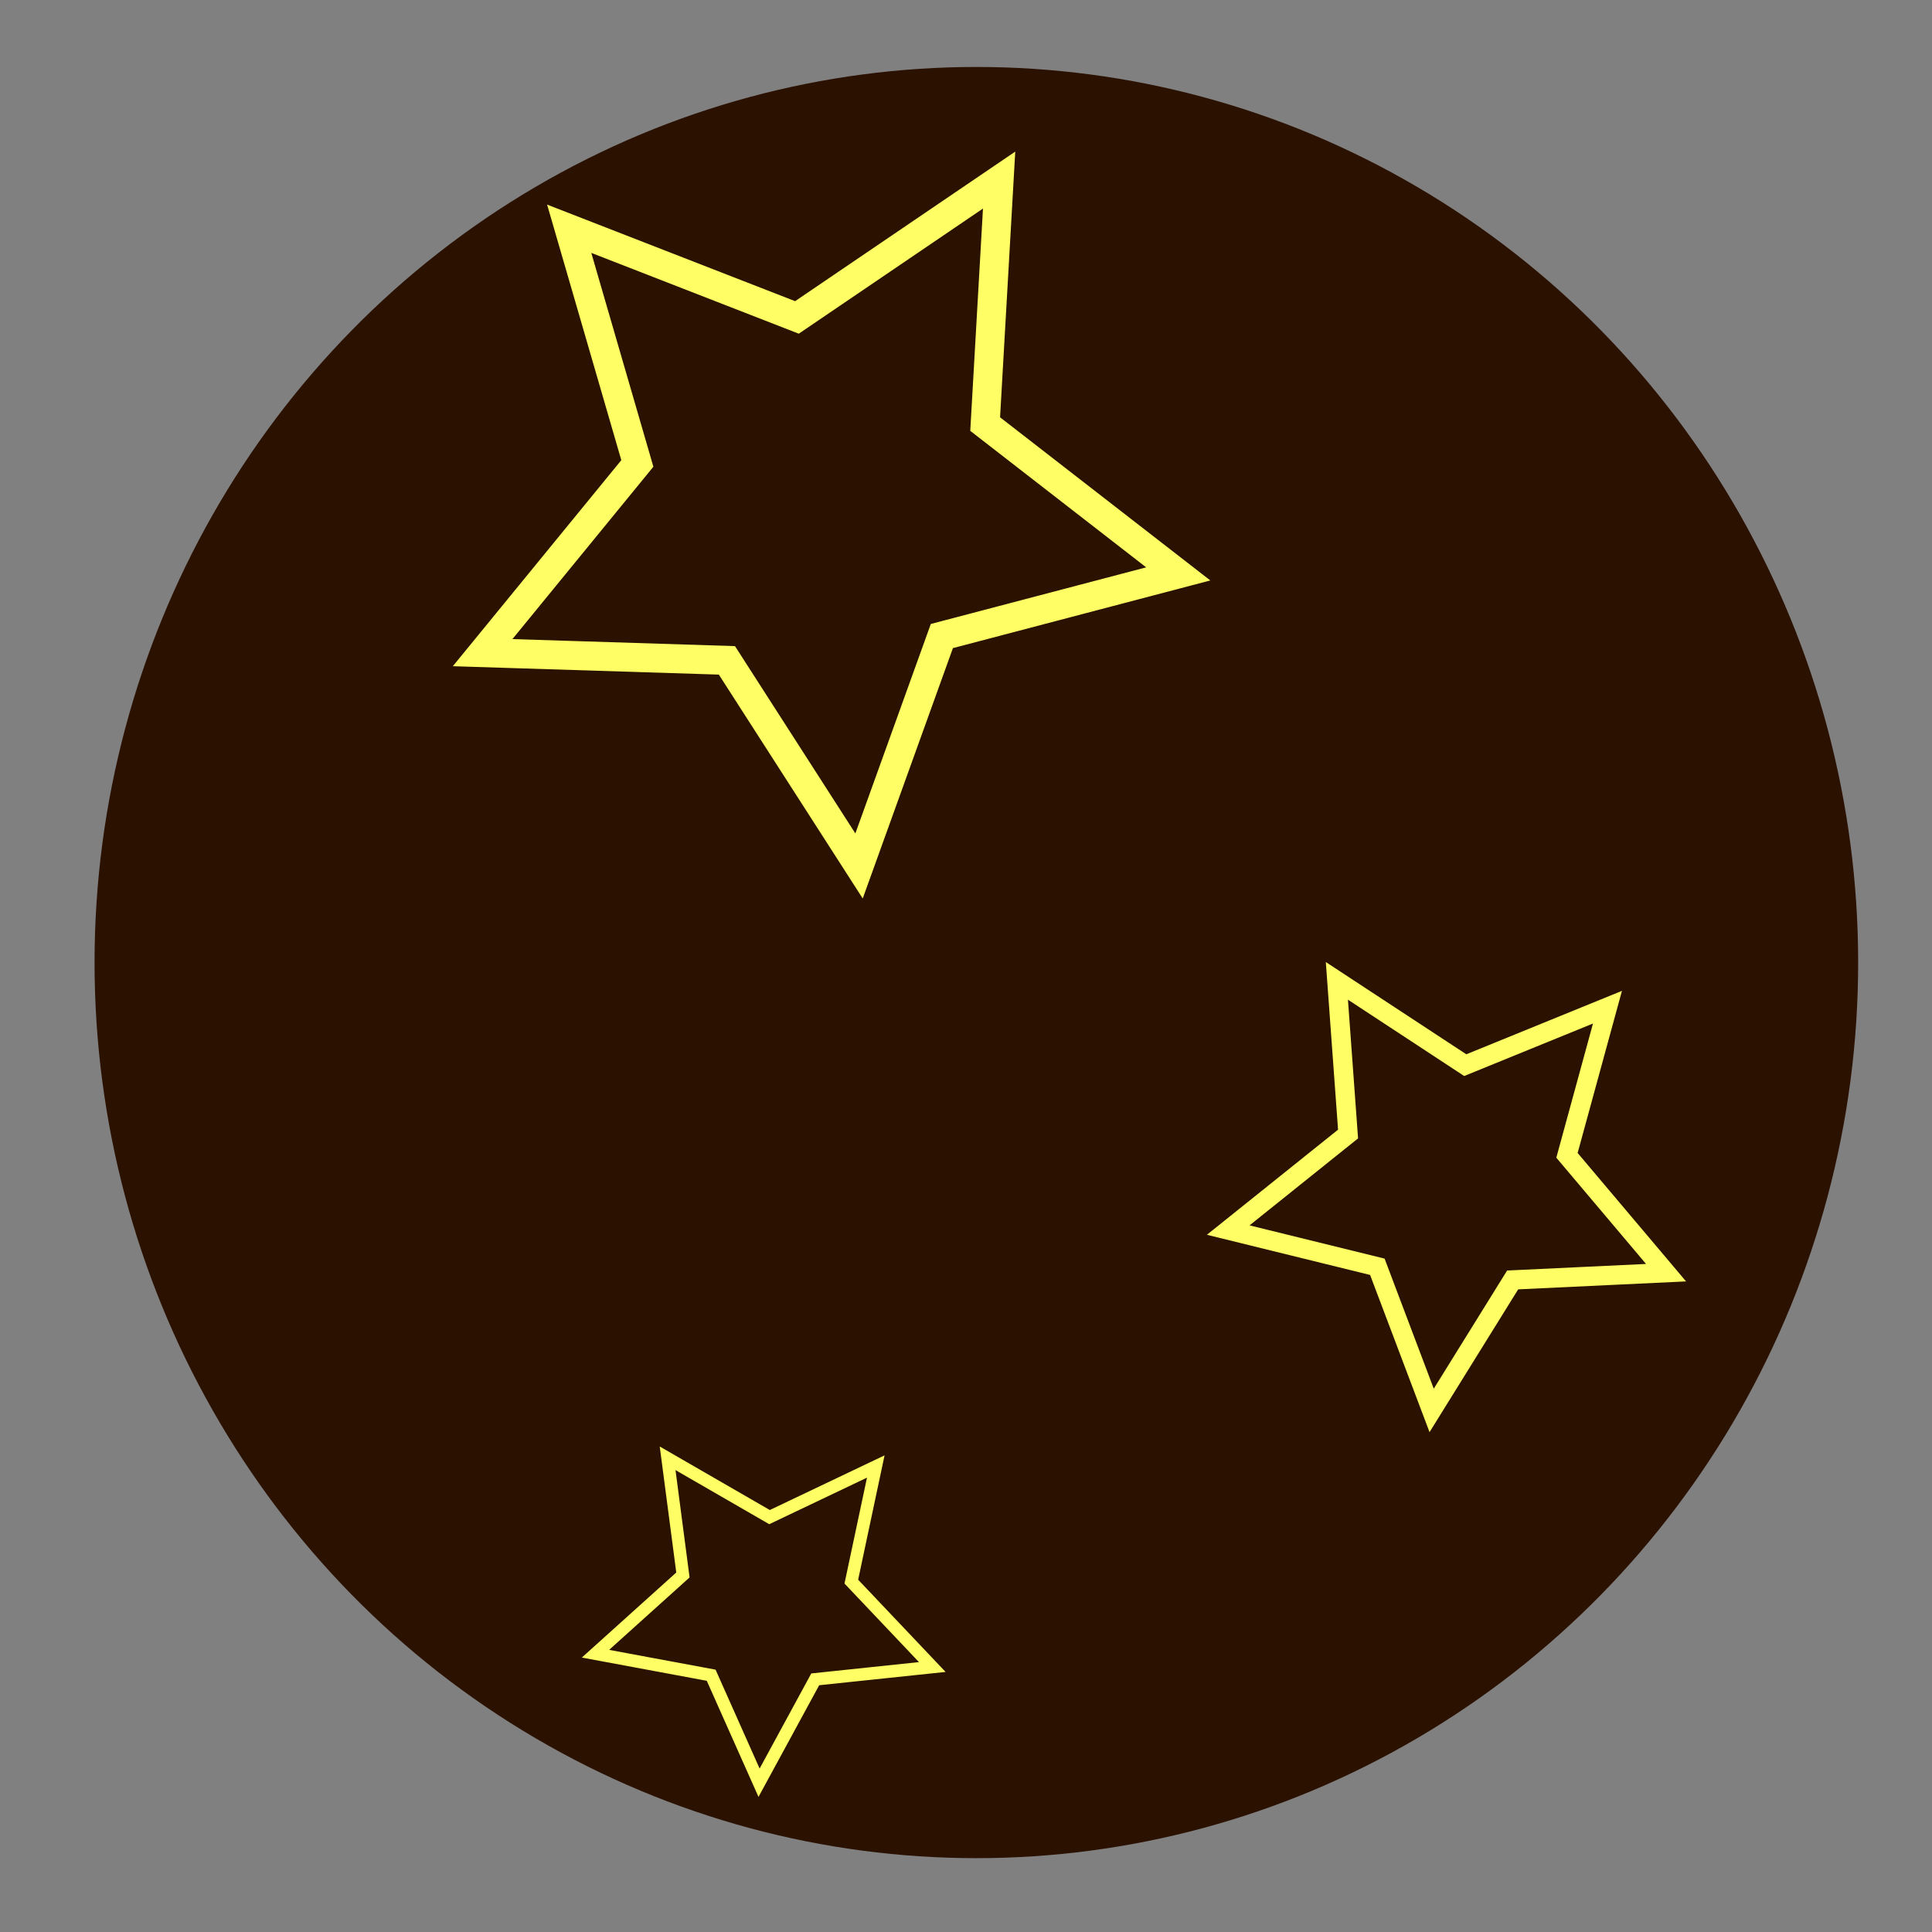 <?xml version="1.0" encoding="UTF-8" standalone="no"?>
<!-- Created with Inkscape (http://www.inkscape.org/) -->

<svg
   xmlns:osb="http://www.openswatchbook.org/uri/2009/osb"
   xmlns:dc="http://purl.org/dc/elements/1.1/"
   xmlns:cc="http://creativecommons.org/ns#"
   xmlns:rdf="http://www.w3.org/1999/02/22-rdf-syntax-ns#"
   xmlns:svg="http://www.w3.org/2000/svg"
   xmlns="http://www.w3.org/2000/svg"
   xmlns:xlink="http://www.w3.org/1999/xlink"
   xmlns:sodipodi="http://sodipodi.sourceforge.net/DTD/sodipodi-0.dtd"
   xmlns:inkscape="http://www.inkscape.org/namespaces/inkscape"
   width="100"
   height="100"
   viewBox="0 0 100 100"
   id="svg2"
   version="1.1"
   inkscape:version="0.91 r13725"
   sodipodi:docname="planet_1.svg">
  <rect x="0" y="0" width="100" height="100" fill="#808080" stroke="none"/>
  <defs
     id="defs4">
    <linearGradient
       id="linearGradient5624"
       osb:paint="solid">
      <stop
         style="stop-color:#000000;stop-opacity:1;"
         offset="0"
         id="stop5626" />
    </linearGradient>
    <linearGradient
       id="linearGradient5618"
       osb:paint="solid">
      <stop
         style="stop-color:#000000;stop-opacity:1;"
         offset="0"
         id="stop5620" />
    </linearGradient>
    <linearGradient
       id="linearGradient5612"
       osb:paint="solid">
      <stop
         style="stop-color:#000000;stop-opacity:1;"
         offset="0"
         id="stop5614" />
    </linearGradient>
    <linearGradient
       id="linearGradient5588"
       osb:paint="solid">
      <stop
         style="stop-color:#000000;stop-opacity:1;"
         offset="0"
         id="stop5590" />
    </linearGradient>
    <linearGradient
       id="linearGradient4138"
       osb:paint="solid">
      <stop
         style="stop-color:#ffff65;stop-opacity:1;"
         offset="0"
         id="stop4140" />
    </linearGradient>
    <linearGradient
       inkscape:collect="always"
       xlink:href="#linearGradient4138"
       id="linearGradient5592"
       x1="4.072"
       y1="1002.184"
       x2="97"
       y2="1002.184"
       gradientUnits="userSpaceOnUse" />
    <linearGradient
       inkscape:collect="always"
       xlink:href="#linearGradient4138"
       id="linearGradient5616"
       x1="23.291"
       y1="979.548"
       x2="62.806"
       y2="979.548"
       gradientUnits="userSpaceOnUse" />
    <linearGradient
       inkscape:collect="always"
       xlink:href="#linearGradient4138"
       id="linearGradient5622"
       x1="29.625"
       y1="1035.887"
       x2="50.457"
       y2="1035.887"
       gradientUnits="userSpaceOnUse" />
    <linearGradient
       inkscape:collect="always"
       xlink:href="#linearGradient4138"
       id="linearGradient5628"
       x1="61.791"
       y1="1014.336"
       x2="88.081"
       y2="1014.336"
       gradientUnits="userSpaceOnUse" />
  </defs>
  <sodipodi:namedview
     id="base"
     pagecolor="#ffffff"
     bordercolor="#666666"
     borderopacity="1.0"
     inkscape:pageopacity="0.0"
     inkscape:pageshadow="2"
     inkscape:zoom="2.8"
     inkscape:cx="50.362106"
     inkscape:cy="30.103767"
     inkscape:document-units="px"
     inkscape:current-layer="layer1"
     showgrid="false"
     units="px"
     inkscape:window-width="1920"
     inkscape:window-height="1004"
     inkscape:window-x="0"
     inkscape:window-y="21"
     inkscape:window-maximized="1" />
  <g
     inkscape:label="Layer 1"
     inkscape:groupmode="layer"
     id="layer1"
     transform="translate(0,-952.362)">
    <ellipse
       style="opacity:1;fill-opacity:1;fill-rule:nonzero;stroke:url(#linearGradient5592);stroke-width:0;stroke-miterlimit:4;stroke-dasharray:none;stroke-dashoffset:5;stroke-opacity:1;fill:#2b1100"
       id="path4136"
       cx="50.536"
       cy="1002.184"
       rx="45.642"
       ry="46.356" />
    <path
       sodipodi:type="star"
       style="opacity:1;fill:#2b1100;fill-opacity:1;fill-rule:nonzero;stroke:url(#linearGradient5616);stroke-width:1.5;stroke-miterlimit:4;stroke-dasharray:none;stroke-dashoffset:5;stroke-opacity:1"
       id="path5594"
       sodipodi:sides="5"
       sodipodi:cx="42.32143"
       sodipodi:cy="978.25505"
       sodipodi:r1="19.049479"
       sodipodi:r2="9.5247393"
       sodipodi:arg1="1.4580687"
       sodipodi:arg2="2.0863872"
       inkscape:flatsided="false"
       inkscape:rounded="0"
       inkscape:randomized="0"
       d="m 44.464,997.184 -6.839,-10.642 -12.644,-0.399 8.008,-9.793 -3.527,-12.148 11.788,4.59 10.464,-7.109 -0.722,12.629 9.994,7.755 -12.235,3.216 z"
       inkscape:transform-center-x="-0.66217928"
       inkscape:transform-center-y="1.1777478" />
    <path
       sodipodi:type="star"
       style="opacity:1;fill:#000000;fill-opacity:0;fill-rule:nonzero;stroke:url(#linearGradient5622);stroke-width:0.65;stroke-miterlimit:4;stroke-dasharray:none;stroke-dashoffset:5;stroke-opacity:1"
       id="path5598"
       sodipodi:sides="5"
       sodipodi:cx="39.642857"
       sodipodi:cy="1035.2194"
       sodipodi:r1="9.1699514"
       sodipodi:r2="4.5849757"
       sodipodi:arg1="1.4536876"
       sodipodi:arg2="2.0820061"
       inkscape:flatsided="false"
       inkscape:rounded="0"
       inkscape:randomized="0"
       d="m 40.714,1044.326 -3.315,-5.108 -6.087,-0.166 3.834,-4.731 -1.724,-5.84 5.684,2.184 5.022,-3.444 -0.321,6.081 4.827,3.712 -5.883,1.574 z"
       inkscape:transform-center-x="0.11197743"
       inkscape:transform-center-y="0.76846165"
       transform="matrix(0.988,0.156,-0.156,0.988,161.978,6.49)" />
    <path
       sodipodi:type="star"
       style="opacity:1;fill:#2b1100;fill-opacity:1;fill-rule:nonzero;stroke:url(#linearGradient5628);stroke-width:1;stroke-miterlimit:4;stroke-dasharray:none;stroke-dashoffset:5;stroke-opacity:1"
       id="path5610"
       sodipodi:sides="5"
       sodipodi:cx="75"
       sodipodi:cy="1013.0765"
       sodipodi:r1="11.965618"
       sodipodi:r2="5.9828091"
       sodipodi:arg1="1.5857206"
       sodipodi:arg2="2.2140391"
       inkscape:flatsided="false"
       inkscape:rounded="0"
       inkscape:randomized="0"
       d="m 74.821,1025.041 -3.41,-7.177 -7.845,-1.26 5.772,-5.461 -1.226,-7.851 6.977,3.802 7.088,-3.592 -1.46,7.811 5.607,5.631 -7.88,1.025 z"
       inkscape:transform-center-x="0.35899995"
       inkscape:transform-center-y="0.79577669"
       transform="matrix(0.997,0.082,-0.082,0.997,83.559,-2.736)" />
    <path
       style="opacity:1;fill:#ffffff;fill-opacity:0;fill-rule:nonzero;stroke:#000000;stroke-width:0;stroke-miterlimit:4;stroke-dasharray:none;stroke-dashoffset:5;stroke-opacity:1"
       d="M 39.157,88.136 37.866,86.166 35.538,86.049 c -1.28,-0.065 -2.365,-0.155 -2.41,-0.2 -0.045,-0.045 0.584,-0.895 1.397,-1.89 l 1.478,-1.808 -0.662,-2.233 c -0.364,-1.228 -0.618,-2.277 -0.565,-2.33 0.053,-0.053 1.076,0.28 2.273,0.74 l 2.176,0.836 1.801,-1.227 c 0.99,-0.675 1.902,-1.287 2.027,-1.359 0.18,-0.105 0.204,0.37 0.115,2.337 l -0.111,2.468 1.891,1.422 c 1.04,0.782 1.832,1.472 1.76,1.534 -0.072,0.062 -1.015,0.338 -2.096,0.614 -1.08,0.276 -2.091,0.566 -2.246,0.643 -0.155,0.078 -0.579,1.01 -0.943,2.071 -0.364,1.062 -0.733,2.044 -0.82,2.184 -0.118,0.189 -0.488,-0.249 -1.449,-1.715 z"
       id="path5636"
       inkscape:connector-curvature="0"
       transform="translate(0,952.362)" />
    <path
       style="opacity:1;fill:#f4d7d7;fill-opacity:0;fill-rule:nonzero;stroke:#000000;stroke-width:0;stroke-miterlimit:4;stroke-dasharray:none;stroke-dashoffset:5;stroke-opacity:1"
       d="m 73.497,67.857 c -0.781,-1.563 -1.438,-2.862 -1.459,-2.888 -0.022,-0.026 -1.173,-0.223 -2.56,-0.439 -1.386,-0.216 -2.918,-0.462 -3.404,-0.547 l -0.884,-0.154 2.478,-2.311 2.478,-2.311 -0.521,-2.885 c -0.775,-4.288 -0.987,-4.088 2.446,-2.297 l 2.967,1.548 2.89,-1.522 c 1.59,-0.837 2.929,-1.483 2.977,-1.435 0.048,0.048 -0.158,1.535 -0.457,3.305 L 79.906,59.14 82.25,61.495 c 2.686,2.697 2.844,2.38 -1.492,2.993 -1.438,0.203 -2.647,0.406 -2.686,0.449 -0.039,0.044 -0.711,1.358 -1.491,2.92 -0.781,1.563 -1.475,2.841 -1.542,2.841 -0.067,0 -0.761,-1.278 -1.542,-2.841 z"
       id="path5652"
       inkscape:connector-curvature="0"
       transform="translate(0,952.362)" />
    <path
       style="opacity:1;fill:#f4d7d7;fill-opacity:0;fill-rule:nonzero;stroke:#000000;stroke-width:0;stroke-miterlimit:4;stroke-dasharray:none;stroke-dashoffset:5;stroke-opacity:1"
       d="m 40.271,990.467 -2.665,-4.968 -5.62,-0.656 c -3.091,-0.361 -5.657,-0.696 -5.703,-0.745 -0.046,-0.049 1.579,-1.819 3.611,-3.933 2.032,-2.114 3.793,-3.981 3.914,-4.148 0.125,-0.173 -0.268,-2.648 -0.911,-5.734 -0.622,-2.986 -1.081,-5.472 -1.019,-5.524 0.061,-0.053 2.385,1.001 5.164,2.341 l 5.053,2.436 3.631,-2.049 c 1.997,-1.127 4.205,-2.399 4.906,-2.827 0.702,-0.428 1.319,-0.727 1.372,-0.665 0.085,0.099 -0.494,4.594 -1.229,9.542 l -0.25,1.684 4.269,3.883 c 2.452,2.23 4.119,3.921 3.918,3.973 -0.193,0.05 -2.662,0.502 -5.488,1.004 -2.825,0.503 -5.271,1.03 -5.434,1.171 -0.163,0.142 -1.225,2.345 -2.359,4.896 -1.134,2.551 -2.16,4.784 -2.279,4.963 -0.145,0.218 -1.093,-1.308 -2.882,-4.643 z"
       id="path5654"
       inkscape:connector-curvature="0" />
  </g>
</svg>
